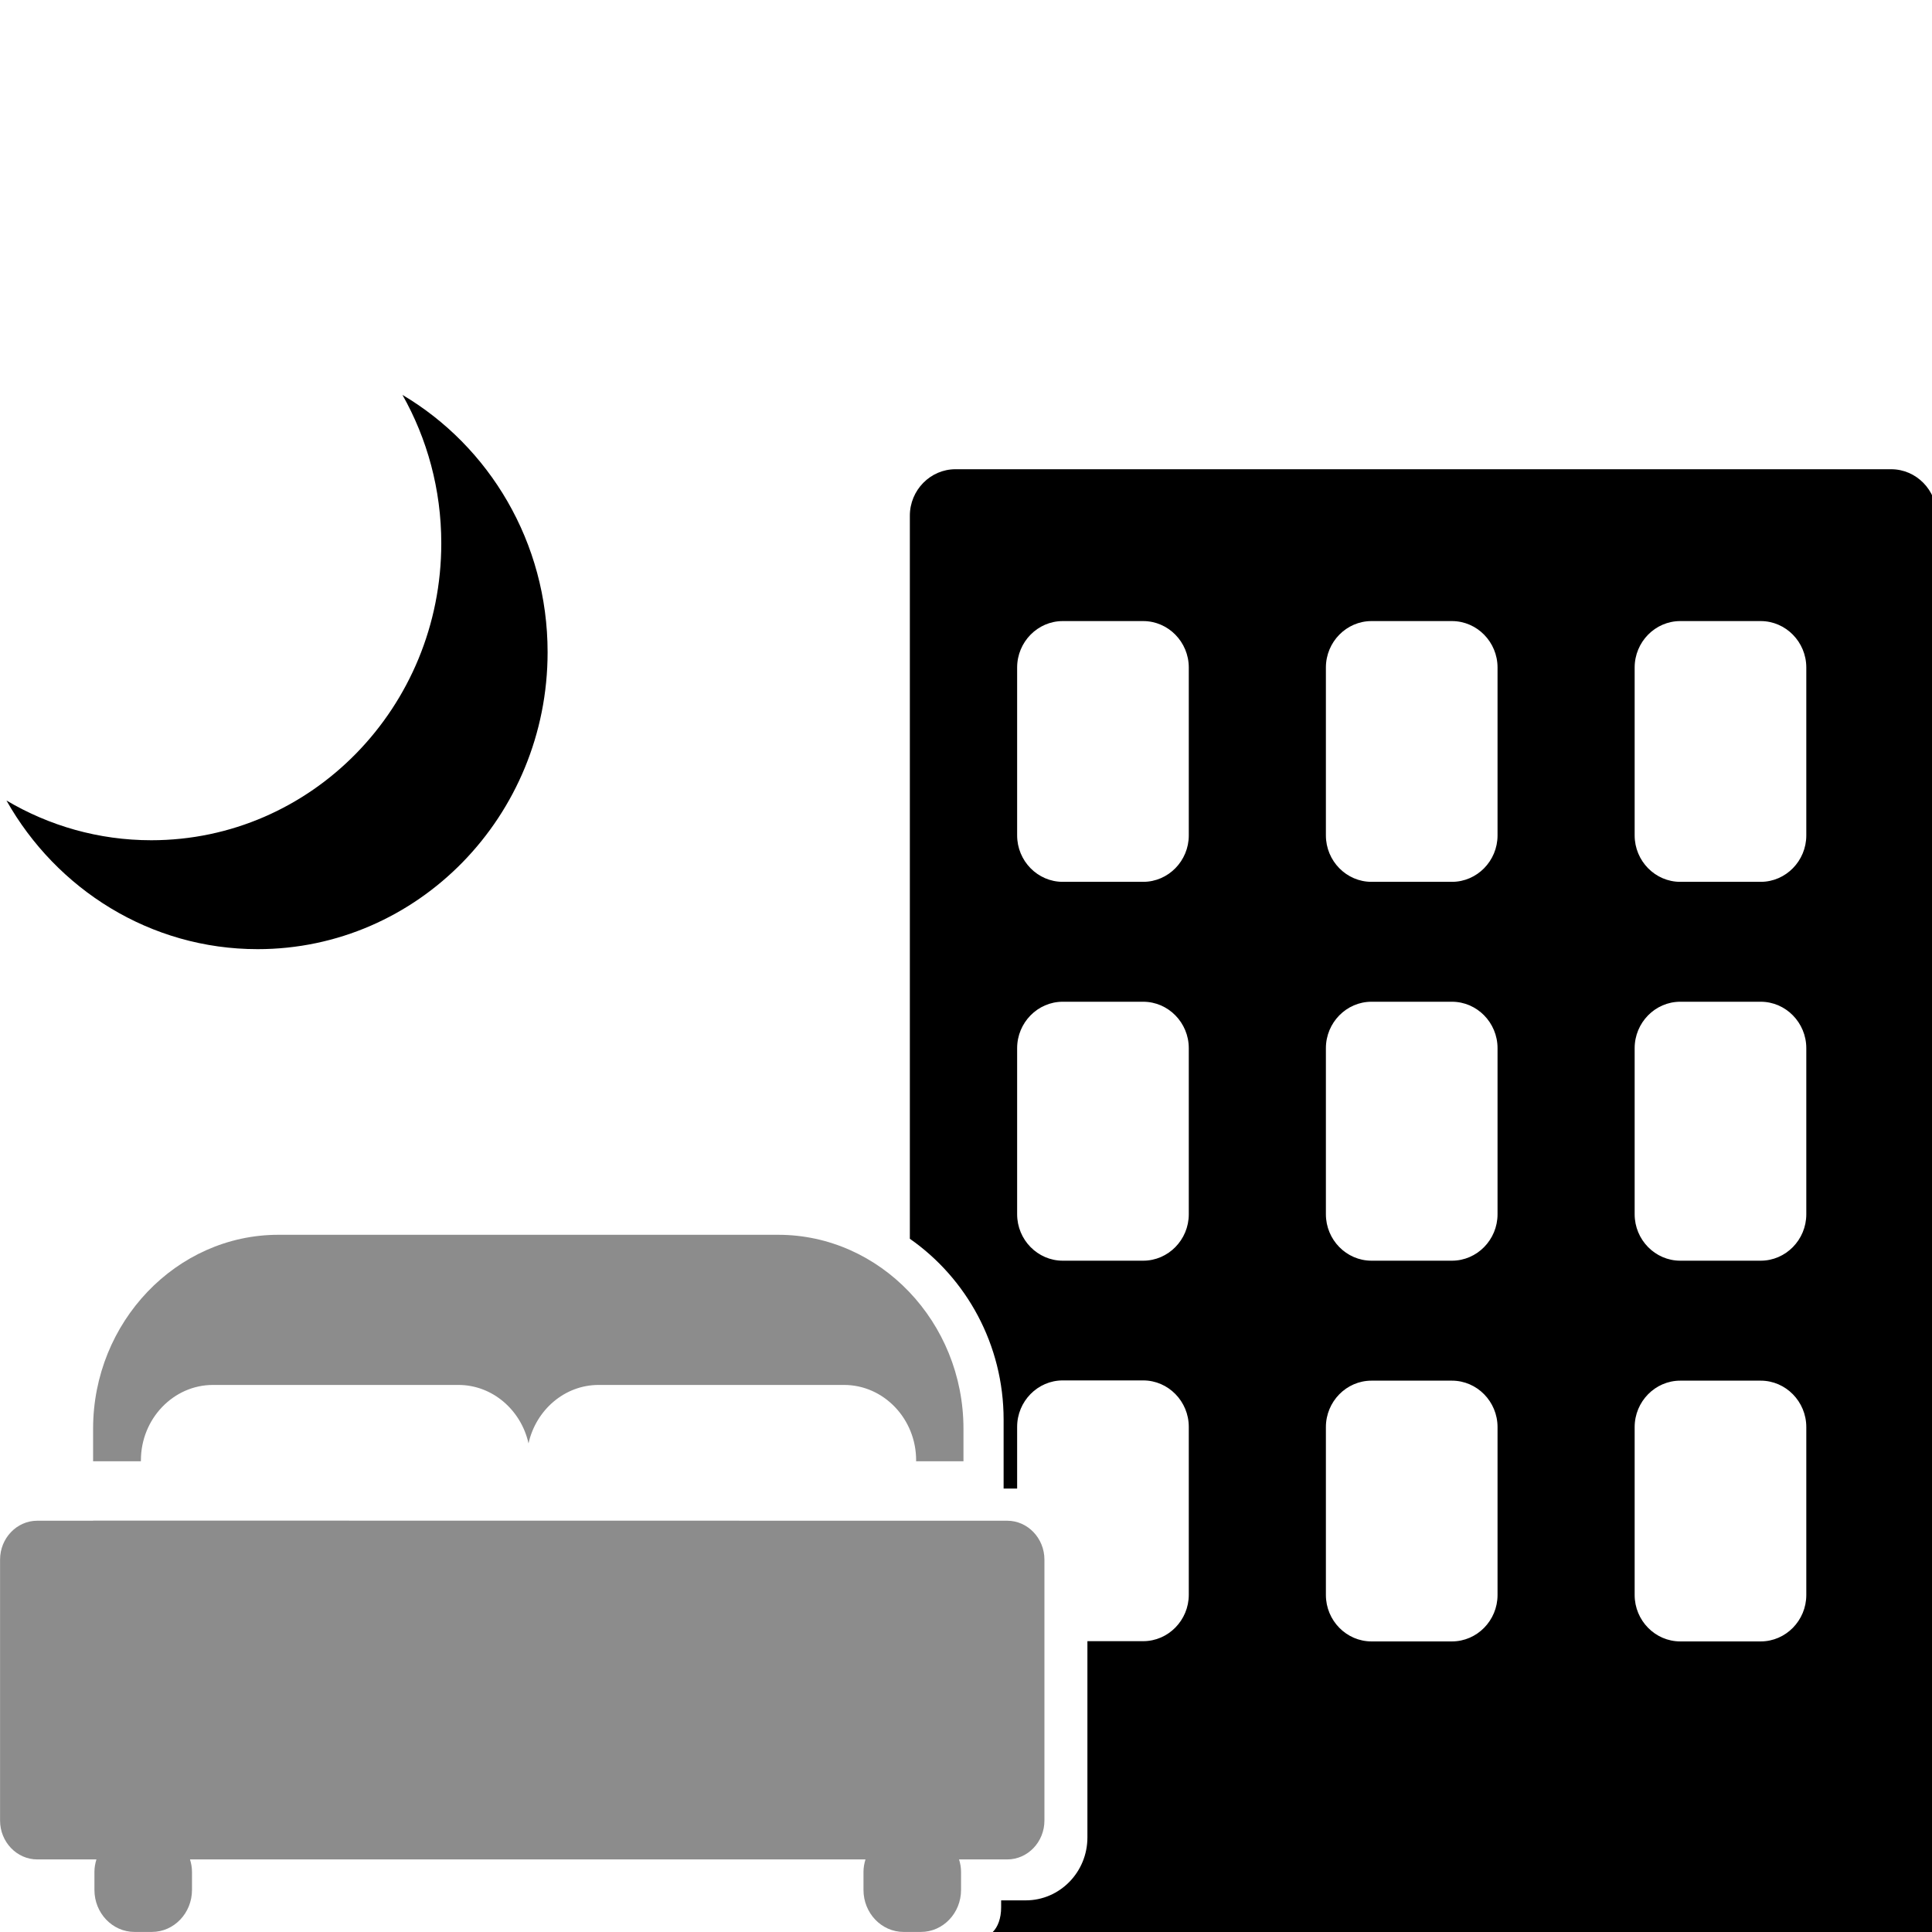 <!-- Generated by IcoMoon.io -->
<svg version="1.1" xmlns="http://www.w3.org/2000/svg" width="32" height="32" viewBox="0 0 32 32">
<title>City</title>
<path fill="#000" d="M29.918 13.837v-2.781c0-0.423-0.34-0.769-0.755-0.769h-1.333c-0.415 0-0.755 0.346-0.755 0.769v2.781c0 0.423 0.34 0.769 0.755 0.769h1.333c0.415 0 0.755-0.346 0.755-0.769zM29.918 20.112v-2.751c0-0.423-0.34-0.769-0.755-0.769h-1.333c-0.415 0-0.755 0.346-0.755 0.769v2.751c0 0.423 0.34 0.769 0.755 0.769h1.333c0.415 0 0.755-0.346 0.755-0.769zM29.918 26.418v-2.781c0-0.423-0.34-0.769-0.755-0.769h-1.333c-0.415 0-0.755 0.346-0.755 0.769v2.781c0 0.423 0.34 0.769 0.755 0.769h1.333c0.415 0 0.755-0.346 0.755-0.769zM24.804 13.837v-2.781c0-0.423-0.34-0.769-0.755-0.769h-1.333c-0.415 0-0.755 0.346-0.755 0.769v2.781c0 0.423 0.34 0.769 0.755 0.769h1.333c0.415 0 0.755-0.346 0.755-0.769zM24.804 20.112v-2.751c0-0.423-0.34-0.769-0.755-0.769h-1.333c-0.415 0-0.755 0.346-0.755 0.769v2.751c0 0.423 0.34 0.769 0.755 0.769h1.333c0.415 0 0.755-0.346 0.755-0.769zM24.804 26.418v-2.781c0-0.423-0.34-0.769-0.755-0.769h-1.333c-0.415 0-0.755 0.346-0.755 0.769v2.781c0 0.423 0.34 0.769 0.755 0.769h1.333c0.415 0 0.755-0.346 0.755-0.769zM19.69 13.837v-2.781c0-0.423-0.34-0.769-0.755-0.769h-1.333c-0.415 0-0.755 0.346-0.755 0.769v2.781c0 0.423 0.34 0.769 0.755 0.769h1.333c0.415 0 0.755-0.346 0.755-0.769zM19.69 20.112v-2.751c0-0.423-0.34-0.769-0.755-0.769h-1.333c-0.415 0-0.755 0.346-0.755 0.769v2.751c0 0.423 0.34 0.769 0.755 0.769h1.333c0.415 0 0.755-0.346 0.755-0.769zM16.443 32c0.083-0.081 0.139-0.225 0.139-0.408v-0.116h0.407c0.564 0 1.022-0.467 1.022-1.042v-3.251h0.924c0.415 0 0.755-0.346 0.755-0.769v-2.781c0-0.423-0.34-0.769-0.755-0.769h-1.333c-0.415 0-0.755 0.346-0.755 0.769v1.022h-0.224v-1.142c0-1.242-0.616-2.341-1.553-2.995v-11.977c0-0.423 0.34-0.769 0.755-0.769h15.499c0.415 0 0.755 0.346 0.755 0.769v23.459h-15.636zM6.666 6.541c1.436 0.85 2.404 2.439 2.404 4.261 0 2.717-2.15 4.919-4.803 4.919-1.778 0-3.33-0.991-4.16-2.462 0.706 0.418 1.525 0.658 2.399 0.658 2.652 0 4.803-2.202 4.803-4.919 0-0.895-0.235-1.734-0.643-2.457z"></path>
<path fill="#8c8c8c" d="M16.683 25.188c0.339 0 0.616 0.29 0.616 0.644v4.322c0 0.355-0.277 0.644-0.616 0.644h-0.798c0.020 0.065 0.033 0.133 0.033 0.206v0.299c0 0.384-0.298 0.696-0.665 0.696h-0.286c-0.367 0-0.665-0.312-0.665-0.696v-0.299c0-0.072 0.013-0.14 0.033-0.206h-11.188c0.020 0.065 0.033 0.133 0.033 0.206v0.299c0 0.384-0.298 0.696-0.665 0.696h-0.286c-0.367 0-0.665-0.312-0.665-0.696v-0.299c0-0.072 0.013-0.14 0.033-0.206h-0.98c-0.339 0-0.616-0.29-0.616-0.644v-4.322c0-0.355 0.277-0.644 0.616-0.644h0.926v-0.002l15.142 0.002zM2.333 24.187c0 0.005 0.001 0.011 0.001 0.016h-0.792v-0.539c0-1.766 1.381-3.212 3.069-3.212h8.278c1.688 0 3.069 1.445 3.069 3.212v0.539h-0.785c0-0.005 0.001-0.011 0.001-0.016 0-0.687-0.537-1.248-1.193-1.248h-4.066c-0.564 0-1.038 0.415-1.161 0.968-0.123-0.552-0.597-0.968-1.161-0.968h-4.066c-0.656 0-1.193 0.562-1.193 1.248z"></path>
</svg>
